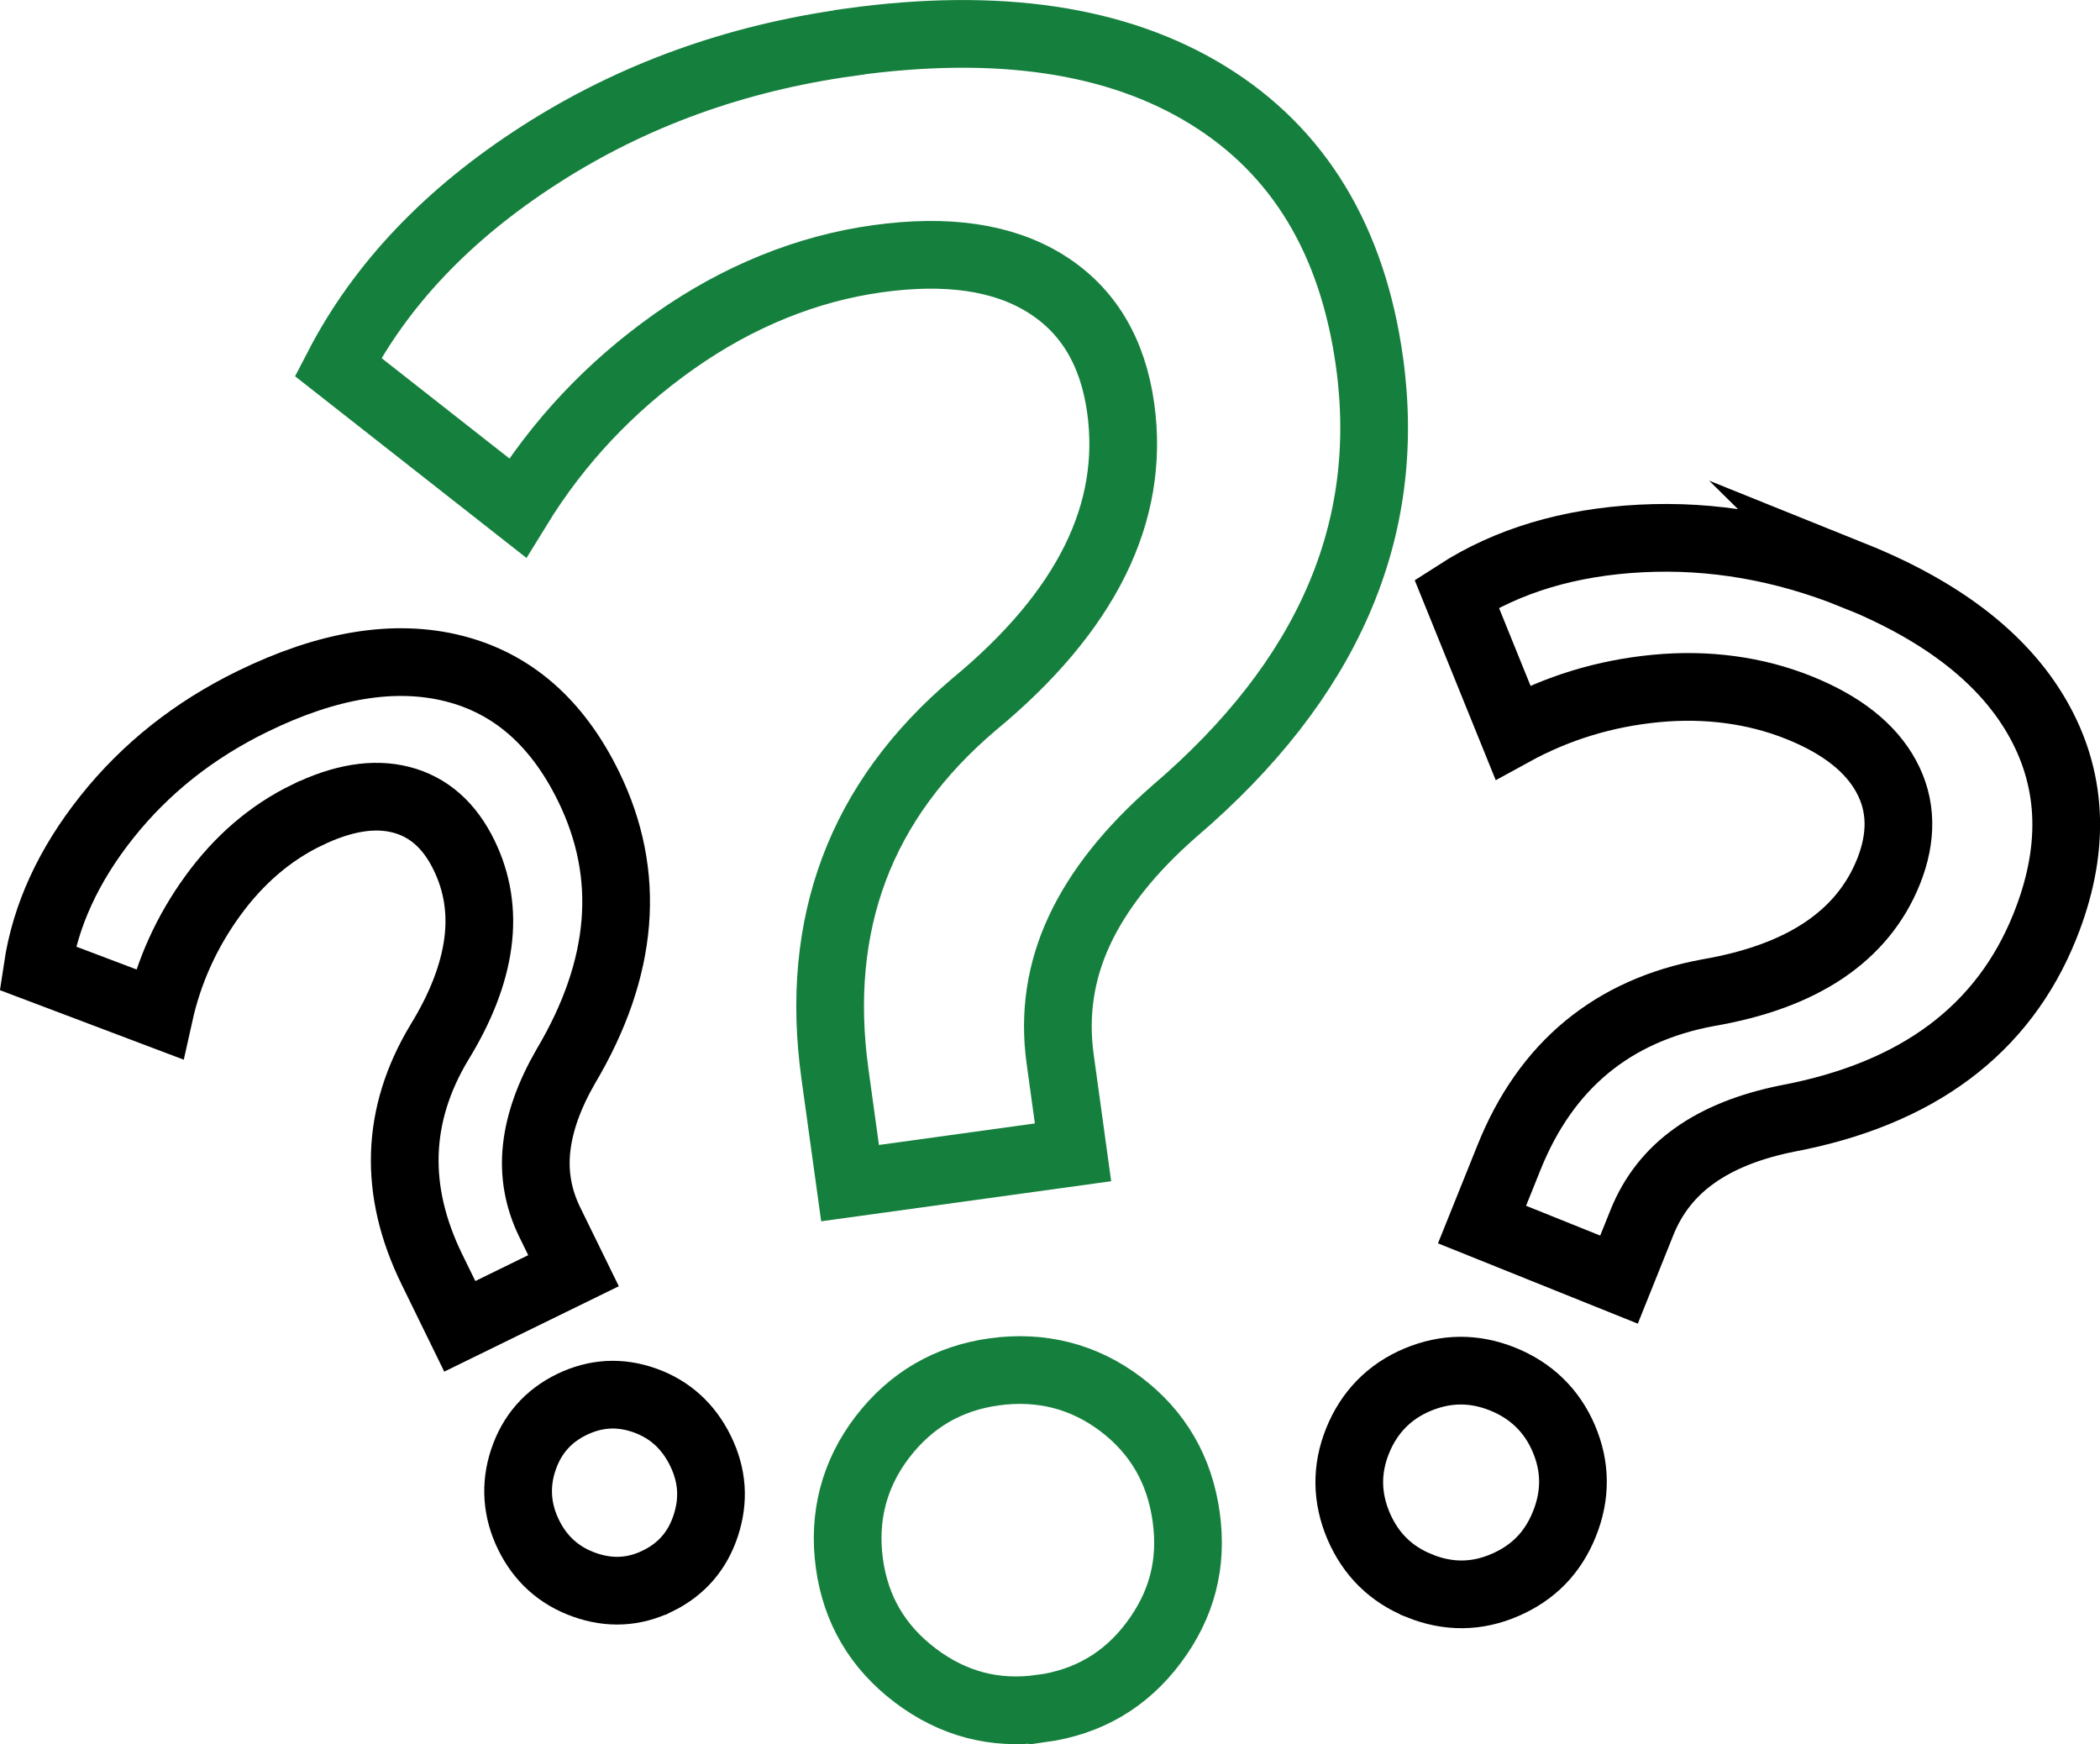 <?xml version="1.0" encoding="UTF-8"?>
<svg id="Layer_2" data-name="Layer 2" xmlns="http://www.w3.org/2000/svg" viewBox="0 0 186.12 154.57">
  <defs>
    <style>
      .cls-1 {
        stroke: #15803d;
      }

      .cls-1, .cls-2 {
        fill: none;
        stroke-miterlimit: 10;
        stroke-width: 6px;
      }

      .cls-2 {
        stroke: #000;
      }
    </style>
  </defs>
  <g id="Layer_1-2" data-name="Layer 1">
    <g>
      <g>
        <path class="cls-1" d="m92.26,151.41c-4.1.57-7.81-.41-11.14-2.93-3.33-2.52-5.28-5.83-5.84-9.93s.4-7.9,2.92-11.19,5.84-5.23,9.94-5.79,7.9.38,11.19,2.87,5.22,5.82,5.8,9.99-.39,7.81-2.88,11.14-5.81,5.27-9.98,5.85Z"/>
        <path class="cls-1" d="m75.33,3.73c13.11-1.81,23.69-.24,31.73,4.71s12.82,12.84,14.32,23.66c1.03,7.46.11,14.51-2.78,21.14-2.88,6.63-7.73,12.85-14.53,18.66-3.91,3.42-6.71,6.94-8.4,10.56-1.69,3.62-2.26,7.42-1.71,11.39l1.14,8.27-19.76,2.73-1.34-9.68c-.92-6.65-.35-12.71,1.7-18.17s5.6-10.31,10.62-14.57c4.98-4.11,8.55-8.36,10.72-12.73,2.17-4.38,2.93-8.88,2.29-13.52-.7-5.04-2.92-8.72-6.67-11.05s-8.71-3.06-14.9-2.2-12.32,3.31-18,7.32-10.31,8.93-13.89,14.76l-15.91-12.49c3.79-7.31,9.75-13.58,17.9-18.81,8.15-5.24,17.3-8.56,27.45-9.96Z"/>
      </g>
      <g>
        <path class="cls-2" d="m125.8,140.53c-2.52-1.01-4.31-2.78-5.39-5.29-1.07-2.52-1.1-5.04-.09-7.55s2.8-4.37,5.31-5.42,5.02-1.07,7.54-.06,4.37,2.79,5.43,5.28,1.08,5.01.05,7.57-2.77,4.32-5.26,5.4-5.02,1.11-7.58.08Z"/>
        <path class="cls-2" d="m164.25,50.97c8.05,3.24,13.56,7.57,16.53,13.01s3.12,11.48.45,18.12c-1.84,4.58-4.66,8.29-8.46,11.13s-8.58,4.8-14.34,5.89c-3.34.67-6.08,1.76-8.22,3.28-2.14,1.51-3.7,3.49-4.68,5.92l-2.04,5.08-12.14-4.88,2.39-5.94c1.64-4.09,3.94-7.35,6.88-9.78s6.54-4.05,10.79-4.83c4.17-.72,7.59-1.97,10.25-3.76s4.56-4.1,5.71-6.95c1.24-3.1,1.18-5.92-.2-8.46-1.38-2.54-3.96-4.58-7.76-6.1s-8.09-2.12-12.62-1.69-8.77,1.72-12.71,3.88l-4.98-12.29c4.53-2.92,9.97-4.55,16.31-4.88s12.63.76,18.86,3.27Z"/>
      </g>
      <g>
        <path class="cls-2" d="m58.28,140.11c-2.09,1.02-4.26,1.13-6.5.33s-3.88-2.28-4.93-4.42-1.22-4.39-.47-6.64c.75-2.24,2.17-3.87,4.27-4.9,2.13-1.04,4.3-1.16,6.51-.37s3.85,2.28,4.92,4.46,1.21,4.35.48,6.6-2.15,3.9-4.28,4.94Z"/>
        <path class="cls-2" d="m27.17,72.25c3.15-1.54,5.95-2,8.37-1.38s4.29,2.25,5.58,4.9c1.19,2.43,1.6,5.03,1.23,7.8-.37,2.77-1.51,5.72-3.43,8.84-1.92,3.2-2.93,6.48-3.04,9.82s.69,6.76,2.39,10.24l2.48,5.07,10.08-4.93-2.12-4.33c-1.01-2.08-1.4-4.25-1.15-6.53s1.11-4.69,2.58-7.24c2.59-4.36,4.05-8.61,4.39-12.74.34-4.13-.45-8.15-2.36-12.06-2.77-5.67-6.76-9.16-11.97-10.47-5.21-1.31-11.16-.34-17.84,2.93-5.18,2.53-9.47,5.94-12.88,10.22-3.41,4.28-5.46,8.75-6.16,13.41l10.79,4.08c.85-3.82,2.44-7.32,4.75-10.5,2.31-3.18,5.08-5.56,8.3-7.13Z"/>
      </g>
    </g>
  </g>
</svg>